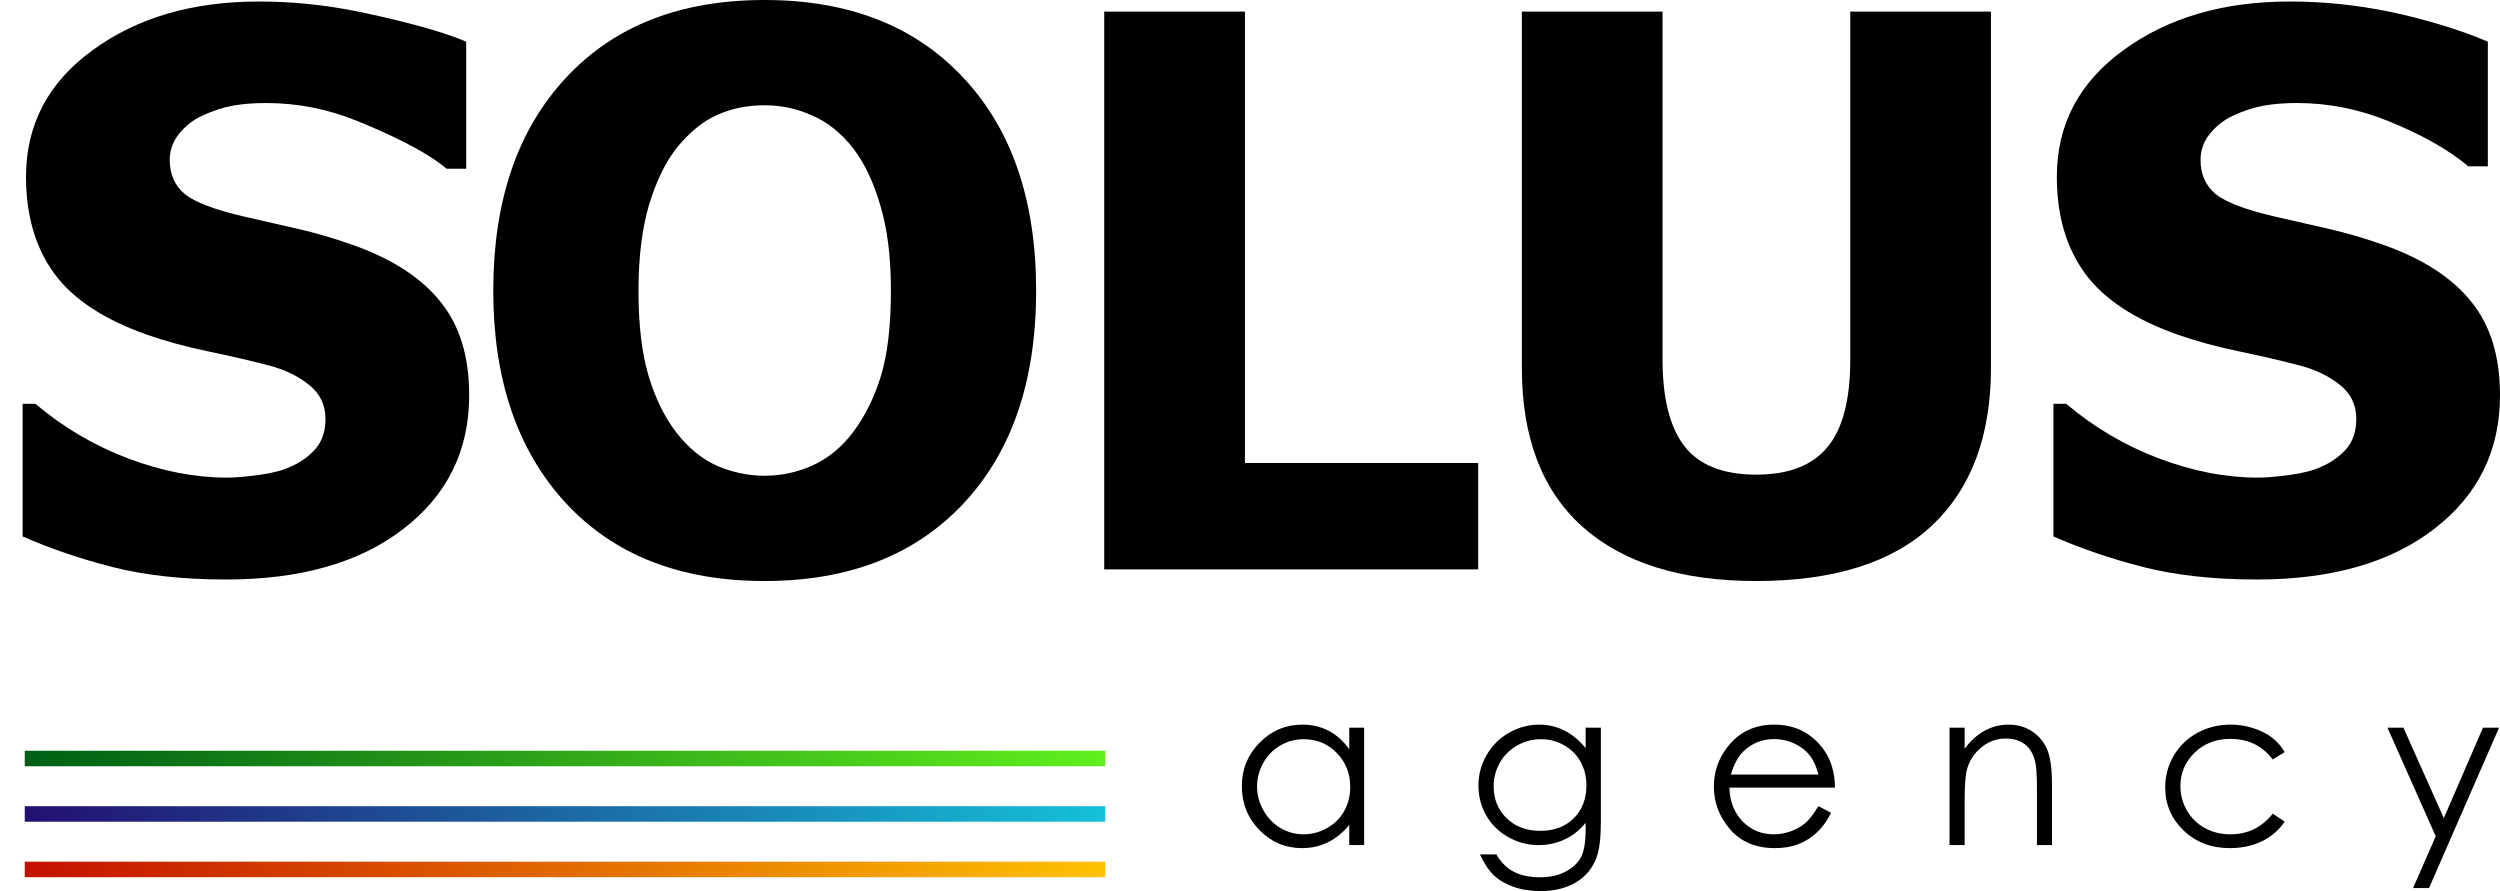 <svg xmlns="http://www.w3.org/2000/svg" width="101" height="36" viewBox="0 0 101 36" fill="none"><path d="M9.136 23.412C7.404 23.412 5.879 23.246 4.562 22.913C3.254 22.58 2.039 22.166 0.914 21.672V16.314H1.431C2.565 17.273 3.817 18.009 5.185 18.524C6.553 19.038 7.88 19.296 9.167 19.296C9.491 19.296 9.917 19.26 10.443 19.19C10.98 19.119 11.411 19.008 11.735 18.857C12.13 18.685 12.465 18.448 12.738 18.145C13.012 17.833 13.149 17.424 13.149 16.92C13.149 16.355 12.926 15.896 12.48 15.543C12.034 15.189 11.502 14.932 10.884 14.771C10.114 14.569 9.288 14.377 8.407 14.195C7.535 14.014 6.72 13.792 5.96 13.53C4.207 12.914 2.95 12.087 2.191 11.048C1.431 10.008 1.051 8.707 1.051 7.143C1.051 5.035 1.947 3.329 3.741 2.028C5.534 0.716 7.774 0.061 10.459 0.061C11.806 0.061 13.144 0.197 14.471 0.469C15.809 0.742 17.782 1.221 18.835 1.685V6.817H18.043C17.202 6.101 15.687 5.398 14.471 4.903C13.265 4.409 12.024 4.162 10.747 4.162C10.251 4.162 9.805 4.197 9.41 4.268C9.015 4.338 8.599 4.475 8.164 4.676C7.809 4.838 7.5 5.08 7.236 5.403C6.983 5.716 6.857 6.069 6.857 6.462C6.857 7.037 7.059 7.496 7.464 7.839C7.88 8.172 8.675 8.475 9.851 8.747C10.611 8.919 11.34 9.085 12.039 9.247C12.748 9.408 13.503 9.63 14.304 9.913C15.874 10.478 17.04 11.239 17.8 12.198C18.57 13.146 18.955 14.402 18.955 15.966C18.955 18.206 18.068 20.007 16.295 21.369C14.532 22.731 12.146 23.412 9.136 23.412Z" fill="#000000"/><path d="M41.86 11.744C41.86 15.386 40.882 18.251 38.926 20.34C36.971 22.428 34.291 23.473 30.886 23.473C27.472 23.473 24.792 22.418 22.846 20.31C20.901 18.191 19.928 15.336 19.928 11.744C19.928 8.122 20.901 5.262 22.846 3.163C24.792 1.054 27.472 0 30.886 0C34.291 0 36.971 1.049 38.926 3.148C40.882 5.236 41.86 8.102 41.86 11.744ZM35.993 11.729C35.993 10.387 35.851 9.247 35.568 8.308C35.294 7.36 34.924 6.583 34.458 5.978C33.972 5.362 33.419 4.924 32.801 4.661C32.193 4.389 31.56 4.253 30.901 4.253C30.202 4.253 29.569 4.379 29.002 4.631C28.434 4.873 27.887 5.312 27.36 5.948C26.894 6.533 26.514 7.31 26.22 8.278C25.937 9.247 25.795 10.402 25.795 11.744C25.795 13.126 25.931 14.276 26.205 15.194C26.479 16.102 26.854 16.864 27.33 17.48C27.816 18.105 28.368 18.554 28.986 18.826C29.605 19.089 30.243 19.22 30.901 19.22C31.57 19.22 32.219 19.079 32.847 18.796C33.475 18.504 34.017 18.055 34.473 17.449C34.959 16.794 35.334 16.032 35.598 15.164C35.861 14.286 35.993 13.141 35.993 11.729Z" fill="#000000"/><path d="M59.719 23.003H44.611V0.469H50.296V18.705H59.719V23.003Z" fill="#000000"/><path d="M70.951 23.473C67.912 23.473 65.571 22.741 63.929 21.278C62.298 19.815 61.483 17.676 61.483 14.861V0.469H67.167V14.528C67.167 16.092 67.461 17.258 68.048 18.024C68.646 18.791 69.614 19.175 70.951 19.175C72.258 19.175 73.216 18.806 73.824 18.07C74.442 17.333 74.751 16.153 74.751 14.528V0.469H80.435V14.846C80.435 17.621 79.635 19.755 78.034 21.248C76.443 22.731 74.082 23.473 70.951 23.473Z" fill="#000000"/><path d="M91.181 23.412C89.449 23.412 87.924 23.246 86.607 22.913C85.299 22.58 84.084 22.166 82.959 21.672V16.314H83.476C84.611 17.273 85.862 18.009 87.23 18.524C88.598 19.038 89.925 19.296 91.212 19.296C91.536 19.296 91.962 19.26 92.489 19.19C93.025 19.119 93.456 19.008 93.78 18.857C94.175 18.685 94.51 18.448 94.784 18.145C95.057 17.833 95.194 17.424 95.194 16.92C95.194 16.355 94.971 15.896 94.525 15.543C94.079 15.189 93.547 14.932 92.929 14.771C92.159 14.569 91.333 14.377 90.452 14.195C89.58 14.014 88.765 13.792 88.005 13.53C86.252 12.914 84.996 12.087 84.236 11.048C83.476 10.008 83.096 8.707 83.096 7.143C83.096 5.035 83.992 3.329 85.786 2.028C87.579 0.716 89.819 0.061 92.504 0.061C93.851 0.061 95.189 0.197 96.516 0.469C97.854 0.742 99.455 1.221 100.509 1.685V6.719H99.716C98.875 6.003 97.732 5.398 96.516 4.903C95.31 4.409 94.069 4.162 92.792 4.162C92.296 4.162 91.85 4.197 91.455 4.268C91.06 4.338 90.644 4.475 90.209 4.676C89.854 4.838 89.545 5.08 89.281 5.403C89.028 5.716 88.902 6.069 88.902 6.462C88.902 7.037 89.104 7.496 89.51 7.839C89.925 8.172 90.72 8.475 91.896 8.747C92.656 8.919 93.385 9.085 94.084 9.247C94.794 9.408 95.549 9.63 96.349 9.913C97.919 10.478 99.085 11.239 99.845 12.198C100.615 13.146 101 14.402 101 15.966C101 18.206 100.113 20.007 98.34 21.369C96.577 22.731 94.191 23.412 91.181 23.412Z" fill="#000000"/><line y1="-0.313" x2="43.651" y2="-0.313" transform="matrix(1 -1.22715e-07 -6.79896e-08 -1 1 34.812)" stroke="url(#paint0_linear_644_179)" stroke-width="0.627" fill="#000000"/><line y1="-0.313" x2="43.651" y2="-0.313" transform="matrix(1 -1.2279e-07 -6.79665e-08 -1 1 30.33)" stroke="url(#paint1_linear_644_179)" stroke-width="0.627" fill="#000000"/><line y1="-0.313" x2="43.651" y2="-0.313" transform="matrix(1 -1.22715e-07 -6.79896e-08 -1 1 32.571)" stroke="url(#paint2_linear_644_179)" stroke-width="0.627" fill="#000000"/><path d="M55.111 29.397V34.142H54.51V33.327C54.254 33.638 53.966 33.872 53.646 34.029C53.329 34.186 52.981 34.264 52.603 34.264C51.932 34.264 51.358 34.022 50.881 33.536C50.407 33.047 50.17 32.454 50.17 31.756C50.17 31.073 50.41 30.489 50.889 30.003C51.369 29.518 51.946 29.275 52.621 29.275C53.011 29.275 53.362 29.358 53.676 29.523C53.993 29.689 54.271 29.938 54.51 30.269V29.397H55.111ZM52.669 29.864C52.329 29.864 52.015 29.948 51.727 30.117C51.439 30.282 51.209 30.517 51.038 30.819C50.869 31.121 50.785 31.441 50.785 31.778C50.785 32.113 50.87 32.433 51.042 32.738C51.214 33.043 51.443 33.282 51.731 33.453C52.022 33.622 52.333 33.706 52.664 33.706C52.999 33.706 53.316 33.622 53.615 33.453C53.915 33.285 54.145 33.056 54.304 32.768C54.467 32.48 54.549 32.156 54.549 31.796C54.549 31.246 54.367 30.787 54.004 30.418C53.643 30.048 53.198 29.864 52.669 29.864Z" fill="#000000"/><path d="M64.06 29.397H64.675V33.178C64.675 33.844 64.617 34.331 64.501 34.639C64.341 35.076 64.063 35.411 63.668 35.647C63.272 35.882 62.797 36 62.241 36C61.834 36 61.468 35.942 61.142 35.826C60.819 35.712 60.556 35.558 60.353 35.363C60.149 35.172 59.962 34.889 59.79 34.517H60.453C60.633 34.831 60.866 35.064 61.151 35.215C61.436 35.366 61.789 35.442 62.211 35.442C62.627 35.442 62.977 35.363 63.262 35.206C63.55 35.052 63.755 34.858 63.877 34.622C63.999 34.386 64.06 34.007 64.06 33.484V33.239C63.83 33.53 63.55 33.754 63.218 33.911C62.887 34.065 62.535 34.142 62.163 34.142C61.727 34.142 61.317 34.035 60.933 33.819C60.549 33.601 60.252 33.309 60.043 32.943C59.834 32.577 59.729 32.174 59.729 31.735C59.729 31.296 59.838 30.887 60.056 30.509C60.274 30.128 60.575 29.827 60.959 29.606C61.346 29.385 61.753 29.275 62.18 29.275C62.535 29.275 62.865 29.349 63.17 29.497C63.479 29.643 63.775 29.884 64.06 30.221V29.397ZM62.259 29.864C61.913 29.864 61.592 29.948 61.295 30.117C60.998 30.282 60.766 30.514 60.597 30.81C60.428 31.104 60.344 31.422 60.344 31.765C60.344 32.286 60.519 32.716 60.867 33.056C61.216 33.396 61.669 33.566 62.224 33.566C62.785 33.566 63.236 33.398 63.576 33.061C63.919 32.723 64.091 32.28 64.091 31.73C64.091 31.373 64.012 31.054 63.855 30.775C63.698 30.493 63.476 30.271 63.188 30.108C62.9 29.945 62.59 29.864 62.259 29.864Z" fill="#000000"/><path d="M73.463 32.568L73.977 32.838C73.808 33.17 73.614 33.437 73.393 33.641C73.172 33.844 72.923 34 72.647 34.107C72.371 34.212 72.058 34.264 71.709 34.264C70.936 34.264 70.331 34.011 69.895 33.505C69.459 32.997 69.24 32.422 69.24 31.783C69.24 31.181 69.425 30.644 69.794 30.173C70.263 29.574 70.889 29.275 71.674 29.275C72.483 29.275 73.128 29.582 73.611 30.195C73.954 30.628 74.128 31.169 74.134 31.818H69.868C69.88 32.37 70.056 32.824 70.396 33.178C70.737 33.53 71.157 33.706 71.657 33.706C71.898 33.706 72.132 33.664 72.359 33.58C72.589 33.495 72.784 33.383 72.944 33.244C73.103 33.104 73.276 32.879 73.463 32.568ZM73.463 31.29C73.381 30.964 73.262 30.704 73.105 30.509C72.951 30.314 72.746 30.157 72.49 30.038C72.234 29.919 71.965 29.859 71.683 29.859C71.218 29.859 70.818 30.009 70.484 30.309C70.239 30.527 70.055 30.854 69.93 31.29H73.463Z" fill="#000000"/><path d="M78.761 29.397H79.371V30.247C79.615 29.922 79.886 29.679 80.183 29.519C80.479 29.356 80.802 29.275 81.151 29.275C81.505 29.275 81.82 29.365 82.093 29.545C82.369 29.726 82.573 29.968 82.704 30.274C82.834 30.579 82.9 31.054 82.9 31.7V34.142H82.293V31.879C82.293 31.332 82.27 30.967 82.224 30.784C82.151 30.47 82.014 30.234 81.814 30.077C81.613 29.918 81.351 29.837 81.029 29.837C80.659 29.837 80.328 29.96 80.034 30.204C79.743 30.448 79.552 30.75 79.459 31.111C79.4 31.347 79.371 31.777 79.371 32.402V34.142H78.761V29.397Z" fill="#000000"/><path d="M92.302 30.383L91.818 30.684C91.399 30.128 90.828 29.851 90.104 29.851C89.525 29.851 89.044 30.037 88.66 30.409C88.279 30.781 88.089 31.233 88.089 31.765C88.089 32.111 88.176 32.437 88.35 32.742C88.528 33.047 88.769 33.285 89.075 33.453C89.383 33.622 89.727 33.706 90.108 33.706C90.806 33.706 91.376 33.428 91.818 32.873L92.302 33.191C92.075 33.532 91.77 33.796 91.386 33.985C91.005 34.171 90.571 34.264 90.082 34.264C89.332 34.264 88.71 34.026 88.215 33.549C87.721 33.072 87.474 32.492 87.474 31.809C87.474 31.349 87.589 30.924 87.818 30.531C88.051 30.136 88.369 29.827 88.774 29.606C89.178 29.385 89.63 29.275 90.13 29.275C90.444 29.275 90.746 29.323 91.037 29.419C91.331 29.515 91.579 29.64 91.783 29.794C91.987 29.948 92.16 30.144 92.302 30.383Z" fill="#000000"/><path d="M96.453 29.397H97.099L98.73 33.052L100.313 29.397H100.963L98.132 35.878H97.487L98.403 33.785L96.453 29.397Z" fill="#000000"/><defs fill="#000000"><linearGradient id="paint0_linear_644_179" x1="44.403" y1="-0.5" x2="-3.70569e-08" y2="-0.5" gradientUnits="userSpaceOnUse" fill="#000000"><stop stop-color="#FFC500" fill="#000000"/><stop offset="1" stop-color="#C31100" fill="#000000"/></linearGradient><linearGradient id="paint1_linear_644_179" x1="44.403" y1="-0.5" x2="-3.70569e-08" y2="-0.5" gradientUnits="userSpaceOnUse" fill="#000000"><stop stop-color="#62F11E" fill="#000000"/><stop offset="1" stop-color="#005F15" fill="#000000"/></linearGradient><linearGradient id="paint2_linear_644_179" x1="43.651" y1="-0.5" x2="-2.93166e-08" y2="-0.5" gradientUnits="userSpaceOnUse" fill="#000000"><stop stop-color="#15C0D8" fill="#000000"/><stop offset="1" stop-color="#231071" fill="#000000"/></linearGradient></defs></svg>